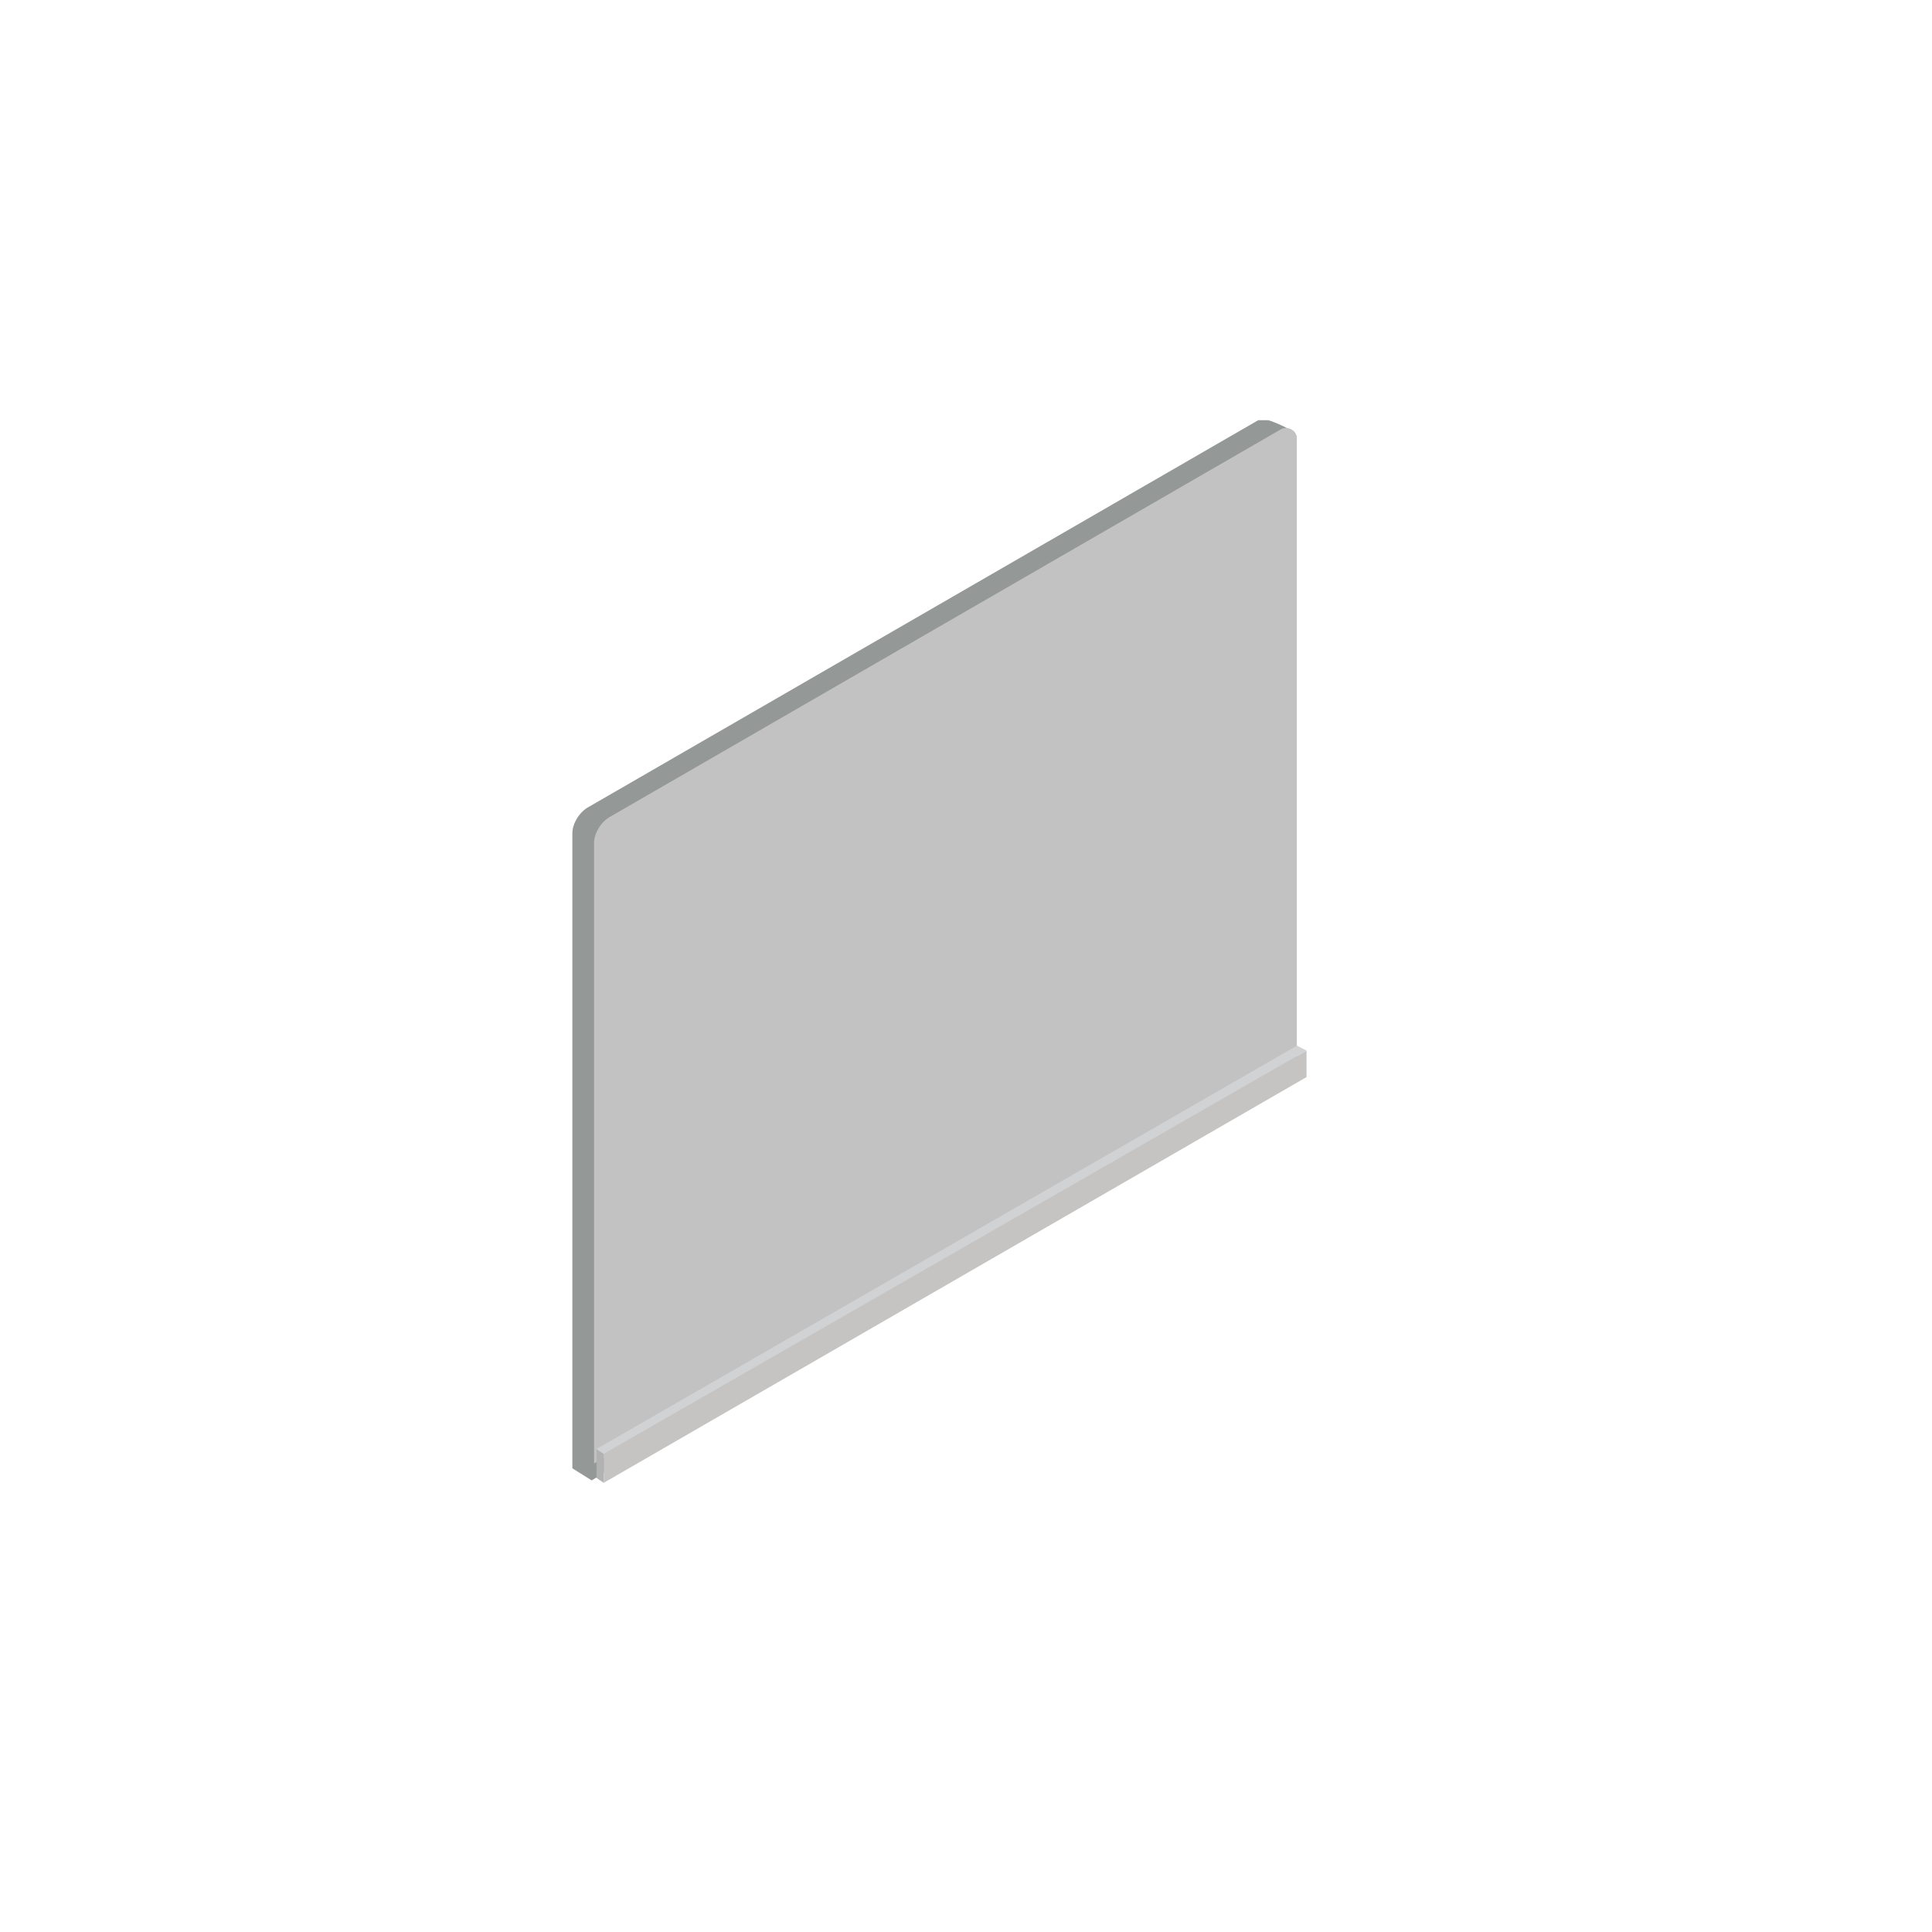 <?xml version="1.0" encoding="utf-8"?>
<!-- Generator: Adobe Illustrator 21.0.0, SVG Export Plug-In . SVG Version: 6.00 Build 0)  -->
<svg version="1.1" id="Layer_1" xmlns="http://www.w3.org/2000/svg" xmlns:xlink="http://www.w3.org/1999/xlink" x="0px" y="0px"
	 viewBox="0 0 80 80" style="enable-background:new 0 0 80 80;" xml:space="preserve">
<style type="text/css">
	.st0{fill:#949897;}
	.st1{fill:#C3C2C2;}
	.st2{fill:#B2B2B2;}
	.st3{fill:#C6C4C3;}
	.st4{fill:#D1D2D3;}
</style>
<path id="XMLID_2097_" class="st0" d="M53.7,18.2c0-0.2-0.1-0.4-0.3-0.4c-0.1-0.1-0.8-0.4-0.9-0.4c-0.1,0-0.3,0-0.4,0l-27.7,16
	c-0.4,0.2-0.7,0.7-0.7,1.1v26.3l0.8,0.5l19.8-12.2l9.2-5.3V18.2z"/>
<g id="XMLID_2087_">
	<path id="XMLID_2096_" class="st1" d="M53,17.8l-27.7,16c-0.4,0.2-0.7,0.7-0.7,1.1v25.7l29.1-16.8V18.2
		C53.7,17.8,53.3,17.6,53,17.8z"/>
</g>
<g id="XMLID_2074_">
	<g id="XMLID_2077_">
		<polygon id="XMLID_2078_" class="st2" points="25,60.2 25,61.4 24.7,61.2 24.7,60 		"/>
	</g>
	<polygon id="XMLID_2076_" class="st3" points="54.1,43.5 25,60.2 25,61.4 54.1,44.6 	"/>
	<polygon id="XMLID_2075_" class="st4" points="53.7,43.3 24.7,60 25,60.2 54.1,43.5 	"/>
</g>
</svg>
